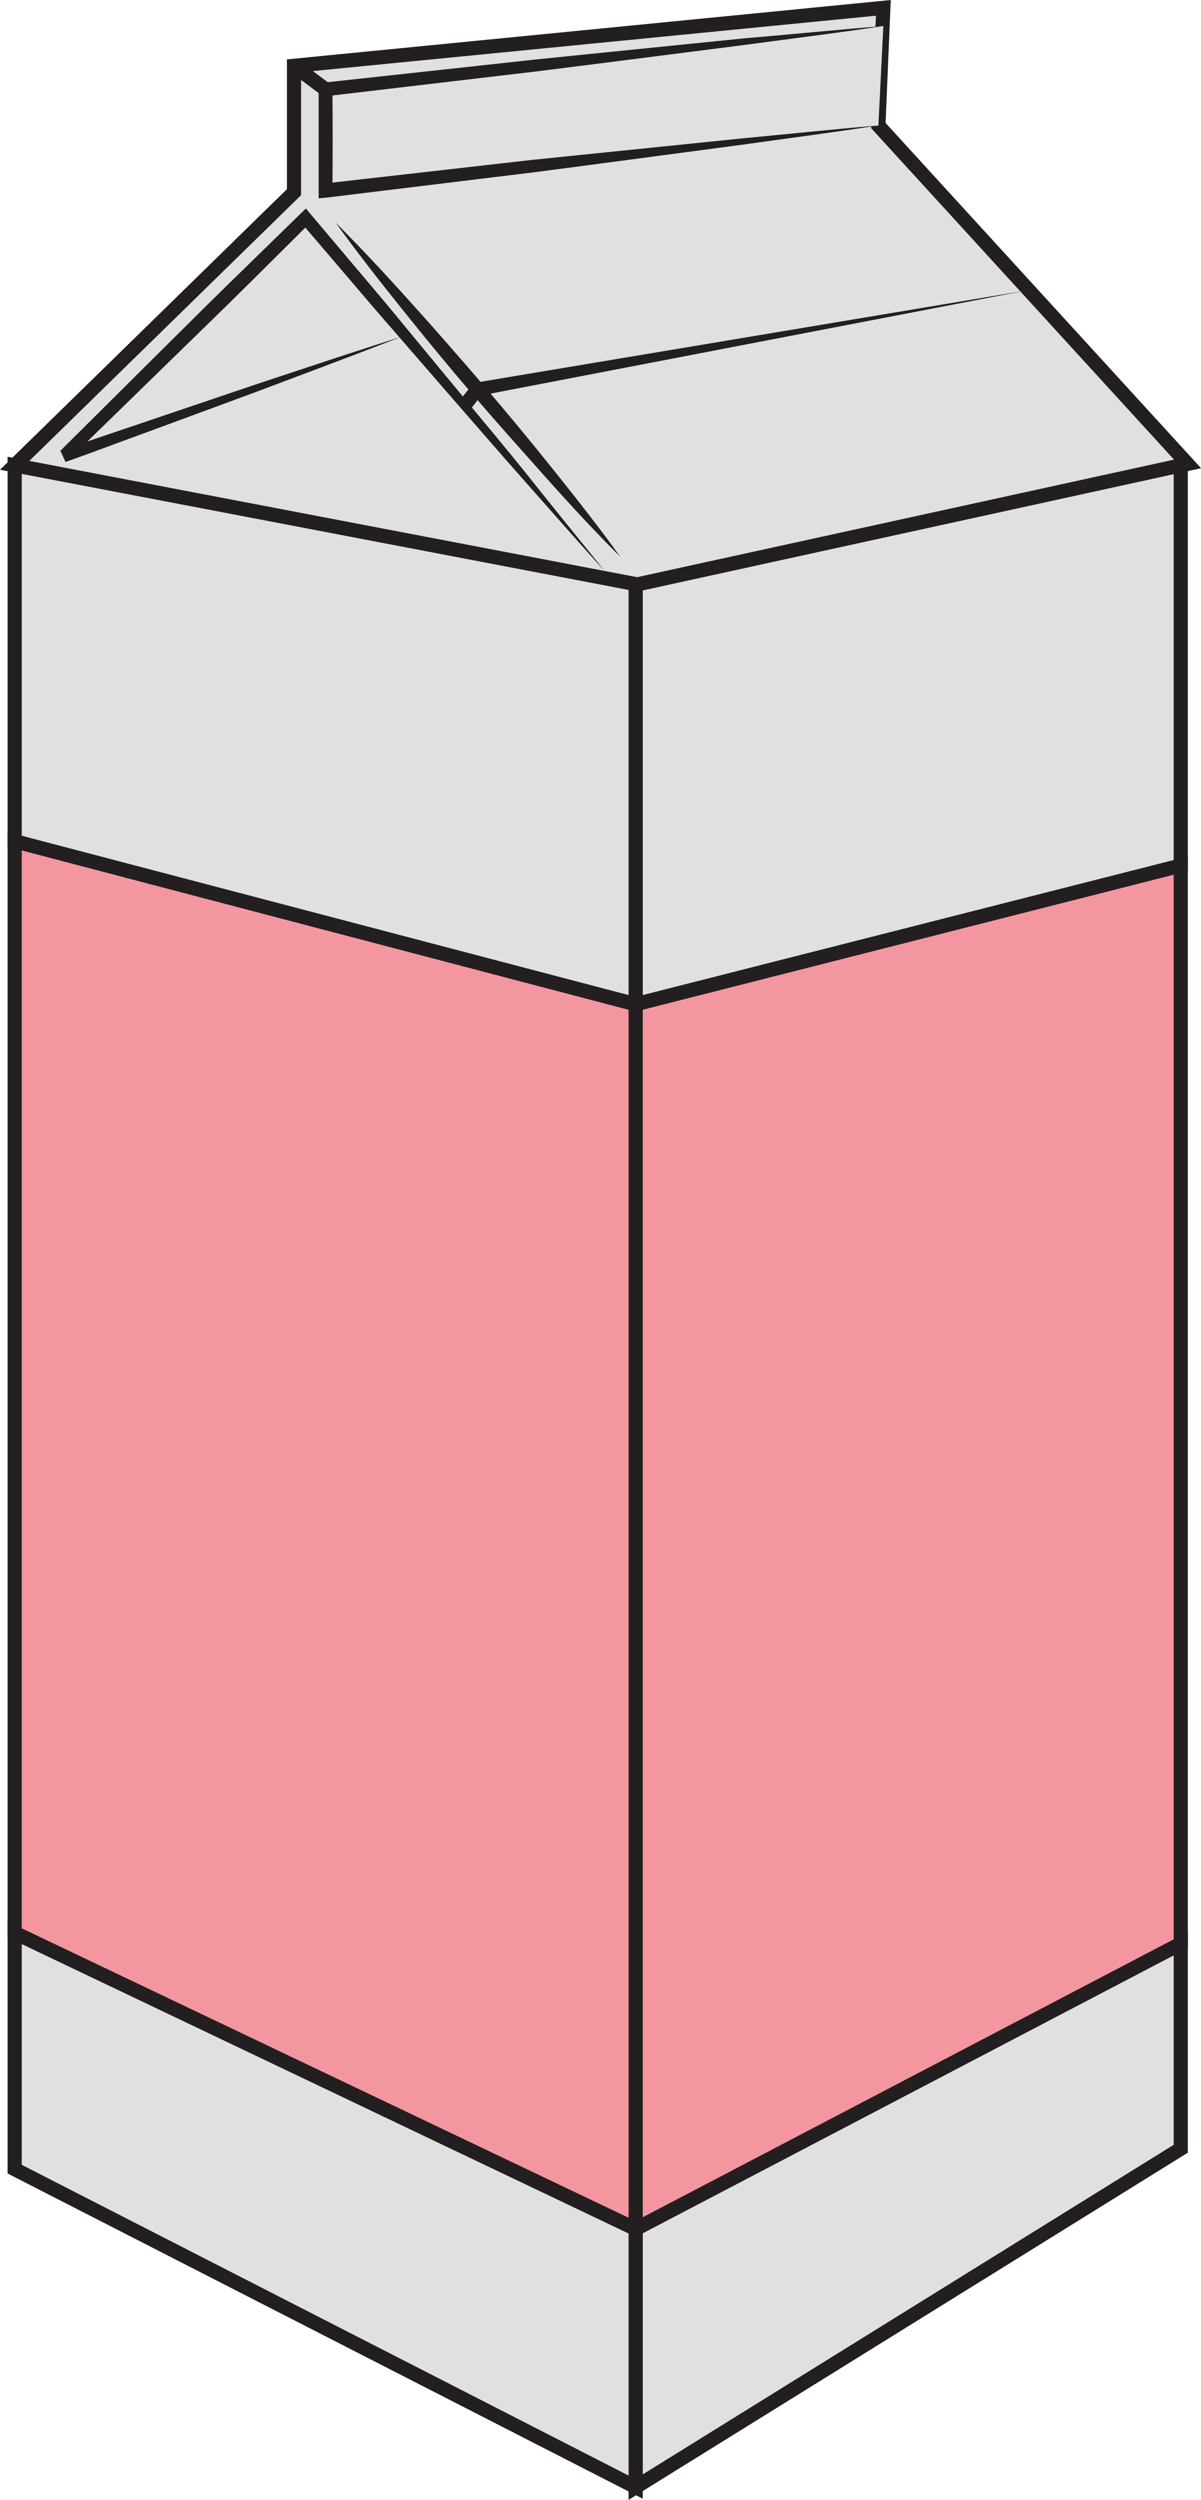 <svg xmlns="http://www.w3.org/2000/svg" viewBox="0 0 169.61 352.91"><defs><style>.cls-1,.cls-3{fill:#e0e0e0;}.cls-1,.cls-2,.cls-5{stroke:#231f20;stroke-miterlimit:10;stroke-width:2px;}.cls-2{fill:#f496a0;}.cls-4{fill:#231f20;}.cls-5{fill:none;}</style></defs><g id="Layer_2" data-name="Layer 2"><g id="Layer_1-2" data-name="Layer 1"><polygon class="cls-1" points="166.75 274.38 166.75 303.34 89.77 351.11 89.77 314.66 166.75 274.38"/><polygon class="cls-1" points="166.75 65.3 166.75 122.2 89.77 141.77 89.77 81.8 166.75 65.3"/><polygon class="cls-2" points="166.75 122.2 166.75 274.38 89.77 314.66 89.77 141.77 166.75 122.2"/><polygon class="cls-1" points="89.77 314.66 89.77 351.11 2.07 306.22 2.07 272.85 89.77 314.66"/><polygon class="cls-2" points="89.77 141.77 89.77 314.66 2.07 272.85 2.07 118.75 89.77 141.77"/><polygon class="cls-1" points="89.77 81.8 89.77 141.77 2.07 118.75 2.07 65.68 89.77 81.8"/><polygon class="cls-1" points="2.07 65.69 41.52 27.13 41.52 9.29 124.75 1.11 124.05 17.73 167.71 65.49 89.99 82.5 2.07 65.69"/><polyline class="cls-3" points="144.92 41.01 67.43 54.94 65.39 57.5"/><polygon class="cls-4" points="144.92 41.01 67.6 55.89 68.18 55.54 66.17 58.13 64.61 56.88 66.68 54.34 66.92 54.06 67.26 54 144.92 41.01"/><path class="cls-4" d="M56.71,47.53q-5.91,2.3-11.83,4.52c-4,1.49-7.9,3-11.86,4.44L21.14,60.87c-4,1.45-7.91,2.94-11.89,4.35l-.71-1.56,0,0-.18.14,17-16.89c2.84-2.81,5.67-5.63,8.54-8.41l8.58-8.37.72-.7.64.77L54.39,42.69,64.8,55.29c3.46,4.21,7,8.38,10.37,12.63S82,76.38,85.43,80.65c-3.66-4-7.25-8.14-10.87-12.21s-7.17-8.2-10.76-12.3L53.09,43.8,42.47,31.37l1.35.07-8.5,8.44c-2.83,2.82-5.7,5.6-8.56,8.39L9.59,65l-.08.09-.1,0,0,0L8.67,63.6c4-1.41,8-2.74,12-4.1l12-4.06c4-1.37,8-2.67,12-4S52.68,48.81,56.71,47.53Z"/><path class="cls-4" d="M47.39,31.41c3.66,3.67,7.18,7.46,10.64,11.3s6.86,7.73,10.22,11.65,6.66,7.9,9.89,11.94,6.43,8.1,9.46,12.3C83.93,74.94,80.42,71.15,77,67.31S70.1,59.58,66.73,55.66s-6.65-7.91-9.88-11.94S50.42,35.62,47.39,31.41Z"/><polyline class="cls-3" points="124.75 3.67 45.98 12.62 45.98 26.94 124.05 17.73"/><path class="cls-4" d="M124.75,3.67c-6.54,1-13.09,1.79-19.64,2.68L85.45,8.86,75.62,10.1l-9.85,1.16L46.09,13.58l.86-1q.06,7.16,0,14.32l-1.08-1,19.52-2.22,9.77-1.11,9.77-1,19.55-2c6.52-.62,13-1.3,19.57-1.86-6.48,1-13,1.84-19.47,2.75L85.1,23.05l-9.74,1.28L65.6,25.52,46.1,27.9,45,28V26.94q0-7.17,0-14.32v-.87l.85-.1L65.57,9.5l9.85-1.08,9.86-1,19.73-2C111.59,4.86,118.16,4.21,124.75,3.67Z"/><line class="cls-5" x1="41.51" y1="9.29" x2="45.98" y2="12.62"/></g></g></svg>